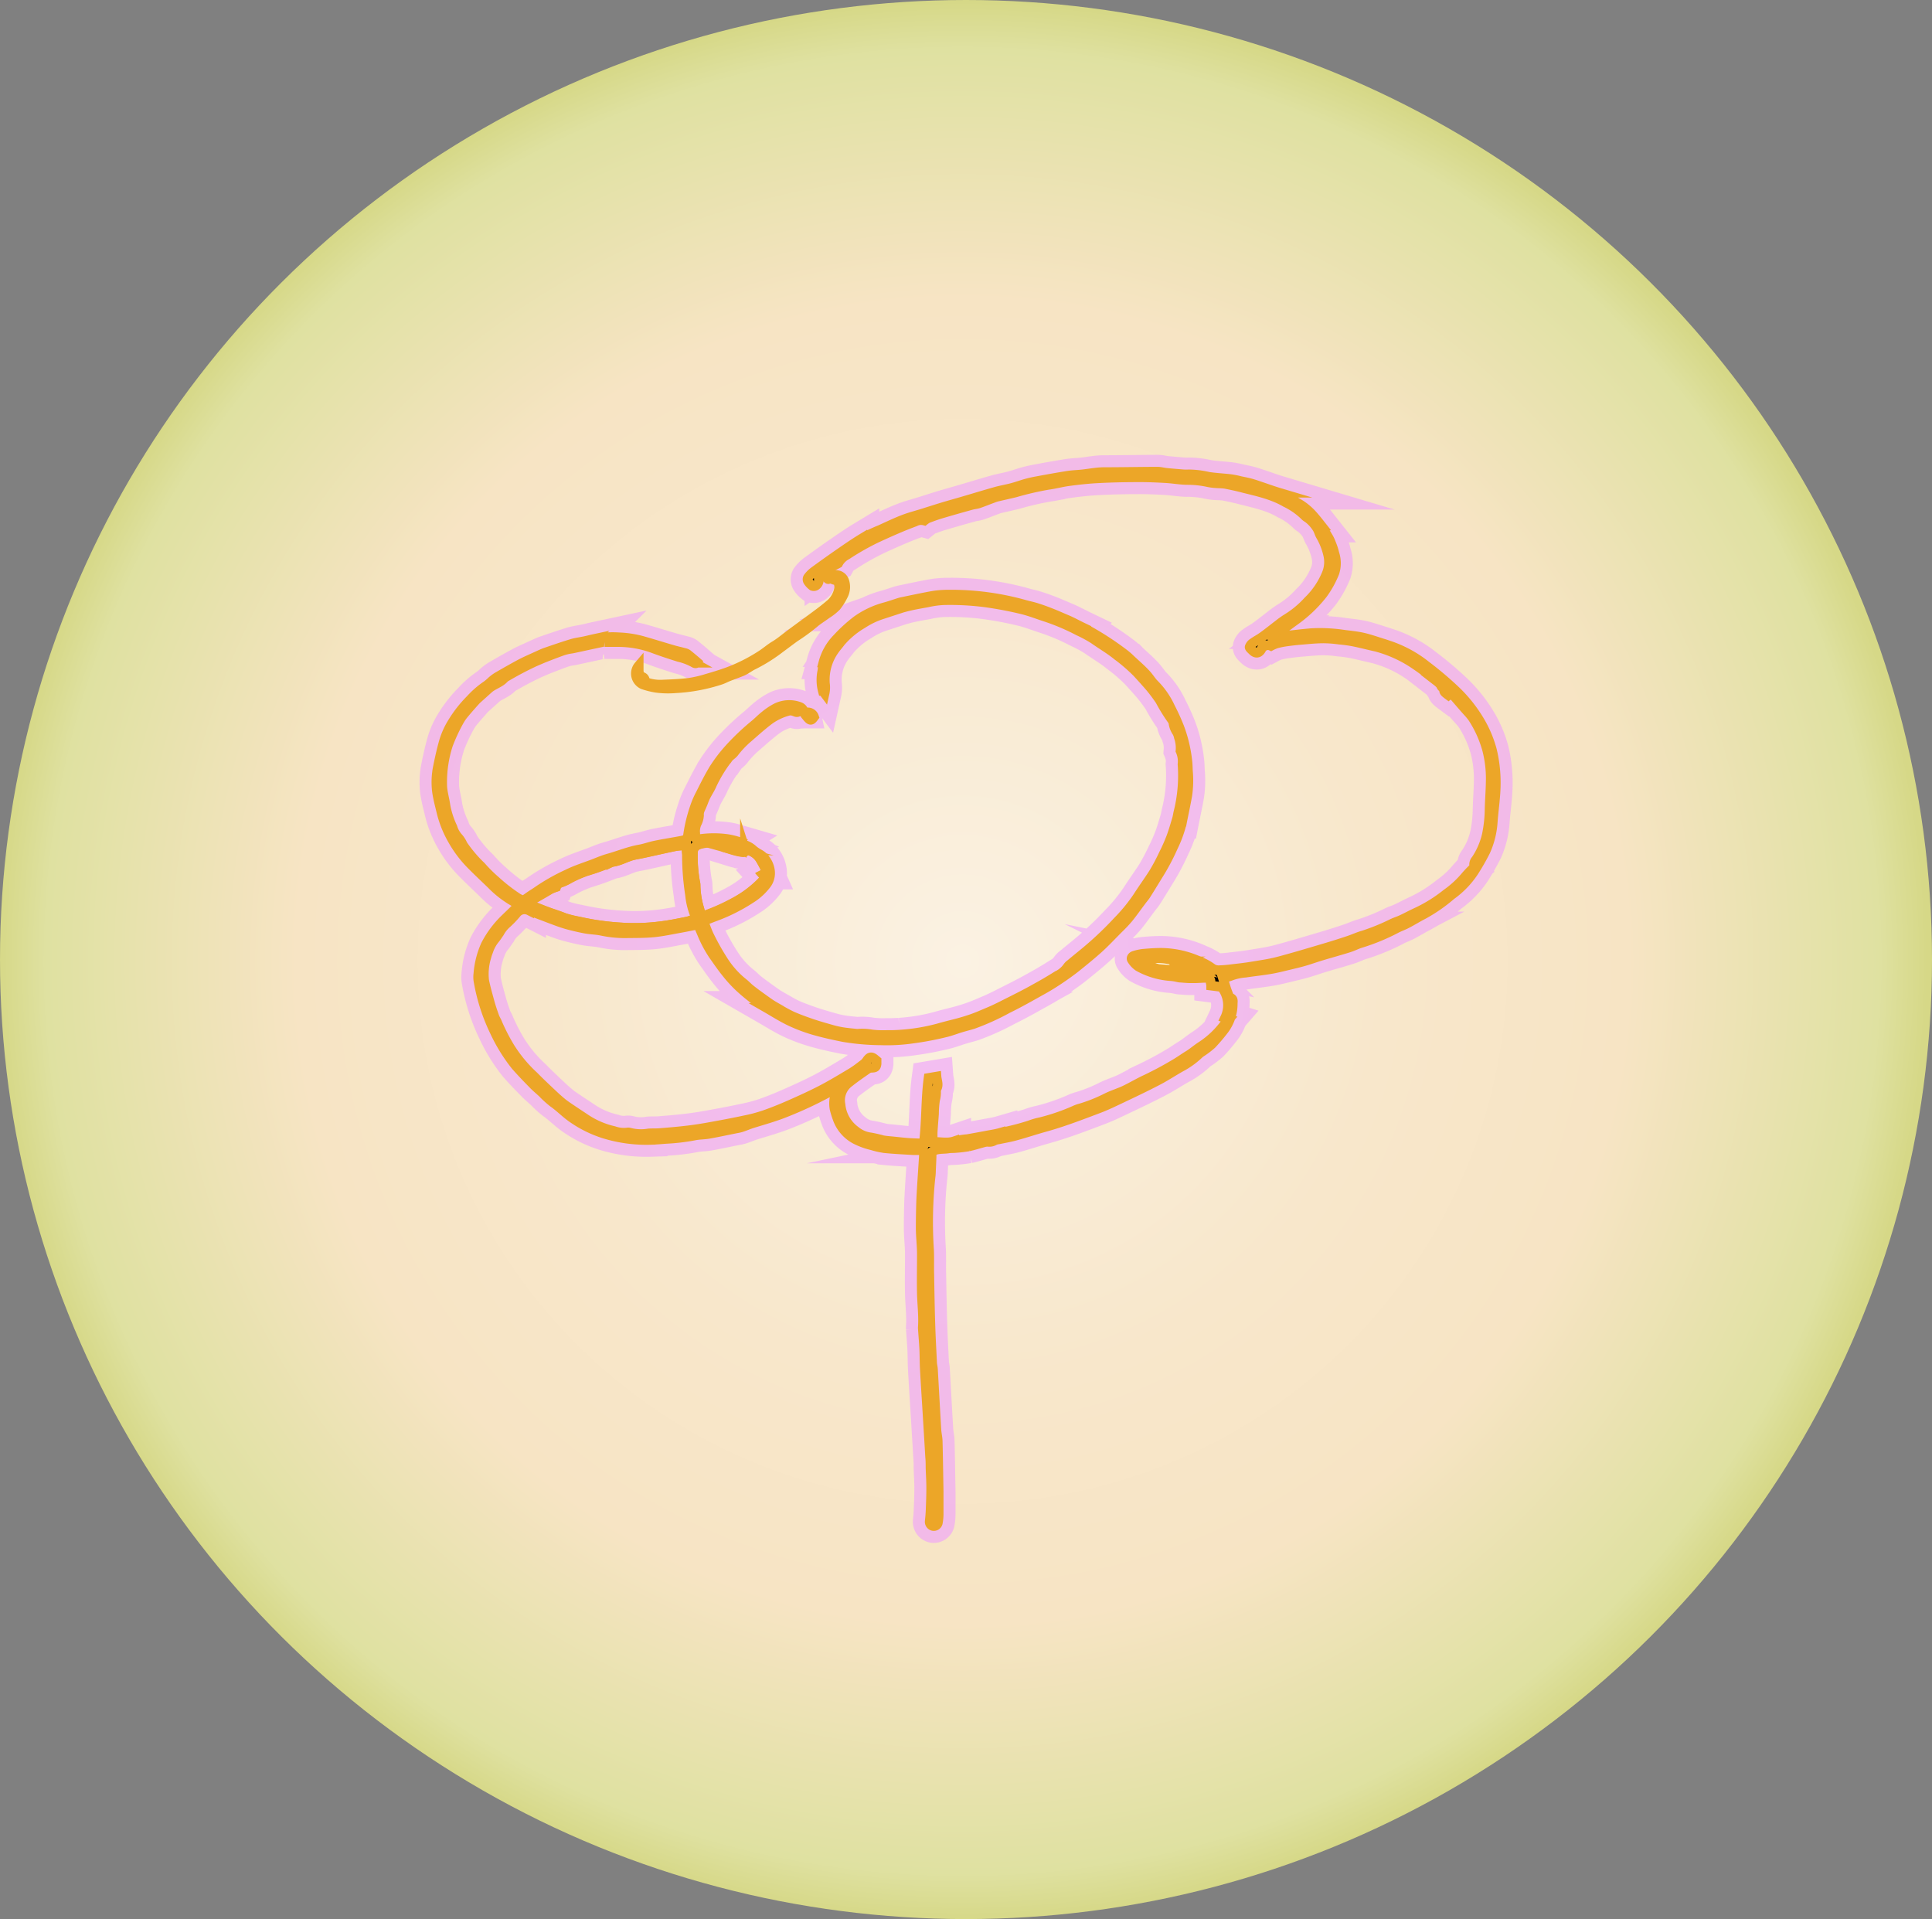 <svg id="Layer_1" data-name="Layer 1" xmlns="http://www.w3.org/2000/svg" xmlns:xlink="http://www.w3.org/1999/xlink" viewBox="0 0 401.96 399.23"><rect x="0" y="0" width="401.96" height="399.23" fill="#808080" stroke="none"/><defs><style>.cls-1{fill:url(#radial-gradient);}.cls-2,.cls-4{fill:none;}.cls-2{stroke:#ee9cff;stroke-width:7px;opacity:0.58;}.cls-2,.cls-3,.cls-4,.cls-5{stroke-miterlimit:10;}.cls-3,.cls-4,.cls-5{stroke:#eca628;stroke-width:2px;}.cls-5{fill:#fff;}</style><radialGradient id="radial-gradient" cx="197.86" cy="276.96" r="91.62" gradientTransform="translate(-233.04 -403.77) scale(2.19 2.18)" gradientUnits="userSpaceOnUse"><stop offset="0" stop-color="#fbf2e3"/><stop offset="0.07" stop-color="#faf0df"/><stop offset="0.44" stop-color="#f8e7cb"/><stop offset="0.69" stop-color="#f7e4c4"/><stop offset="0.95" stop-color="#dfe1a1"/><stop offset="1" stop-color="#d6d887"/></radialGradient></defs><ellipse class="cls-1" cx="200.98" cy="199.62" rx="200.98" ry="199.62"/><path class="cls-2" d="M249.61,377.27c-.7.4-1.18.69-1.67,1a81.92,81.92,0,0,1-8.76,4.07c-2.24.9-4.54,1.54-6.84,2.25-.78.24-1.53.57-2.31.83a7,7,0,0,1-1,.23c-1.95.39-3.89.81-5.85,1.16-1,.17-2.06.14-3.05.36a42.5,42.5,0,0,1-5.83.68c-1.06.09-2.11.17-3.17.21a29.71,29.71,0,0,1-9.79-1.34,24.07,24.07,0,0,1-6.39-3.15c-1.48-1-2.67-2.28-4.12-3.29a21.18,21.18,0,0,1-2.2-2c-.71-.66-1.47-1.28-2.14-2-1.19-1.21-2.36-2.43-3.47-3.7a35.41,35.41,0,0,1-4.39-7.14,39.41,39.41,0,0,1-3.29-10.19,5.09,5.09,0,0,1-.07-1.74,18,18,0,0,1,1.55-6.06,20.86,20.86,0,0,1,4-5.36c.74-.72,1.49-1.43,2.22-2.16a8.63,8.63,0,0,0,.55-.67,9,9,0,0,0-1-.81,21,21,0,0,1-4.61-3.59c-1.31-1.27-2.64-2.51-3.92-3.8a24.34,24.34,0,0,1-4.23-5.56,22.48,22.48,0,0,1-2.18-5.4c-.36-1.52-.79-3.05-1-4.6a15.93,15.93,0,0,1,.23-5.15c.31-1.54.65-3.08,1.06-4.59a16.3,16.3,0,0,1,1.92-4.5,25.63,25.63,0,0,1,3.8-4.85,18.51,18.51,0,0,1,3.34-2.9,10.31,10.31,0,0,0,1.08-.92,9.37,9.37,0,0,1,1.14-.85c1.61-.93,3.23-1.86,4.88-2.74,1.09-.57,2.24-1.06,3.37-1.58.61-.27,1.21-.57,1.85-.79,1.78-.61,3.57-1.23,5.38-1.78.88-.27,1.82-.37,2.73-.57.65-.14,1.3-.31,2-.46a19.29,19.29,0,0,1,5.09-.33,21.43,21.43,0,0,1,5,.78c2.06.59,4.11,1.23,6.17,1.83.86.25,1.73.44,2.6.67a1.5,1.5,0,0,1,.51.24c.67.54,1.33,1.09,2,1.67-.16.29-.42.28-.69.11a11.91,11.91,0,0,0-3.12-1.19c-1.83-.58-3.66-1.17-5.45-1.85a21.26,21.26,0,0,0-7-1.26c-1,0-2,0-3,0a2,2,0,0,0-.48,0L195,285.8c-.38.08-.77.11-1.14.2a11.05,11.05,0,0,0-1.28.37c-1.08.39-2.15.8-3.22,1.22-.8.31-1.58.66-2.38,1a69.12,69.12,0,0,0-6.14,3.25l-.09.05c-.87,1.1-2.36,1.4-3.37,2.32L175,296.35c-.29.28-.56.59-.83.89-.59.68-1.2,1.35-1.77,2.05a9.6,9.6,0,0,0-1.12,1.6,36,36,0,0,0-2.32,5,25.42,25.42,0,0,0-1.2,8.48c.05,1.4.5,2.78.68,4.18a18.08,18.08,0,0,0,1.46,4.48,5.6,5.6,0,0,0,1.27,2.22,5.66,5.66,0,0,1,.86,1.4,27.81,27.81,0,0,0,3.82,4.51,29.91,29.91,0,0,0,2.93,2.92,36.51,36.51,0,0,0,4.7,3.66c1,.56,1.17.57,2.05-.07s1.54-1,2.28-1.53a41.74,41.74,0,0,1,6-3.37c1.75-.87,3.66-1.46,5.51-2.17,1-.39,2-.82,3.06-1.11,2.16-.61,4.23-1.47,6.46-1.87,1.1-.19,2.16-.6,3.26-.82,1.82-.37,3.65-.65,5.48-1,1-.2,1.22-.36,1.35-1.38a31.31,31.31,0,0,1,1.34-5.48,18,18,0,0,1,1.19-2.79c.91-1.8,1.8-3.61,2.85-5.33a31.73,31.73,0,0,1,2.86-3.8,49.86,49.86,0,0,1,5.65-5.41c.72-.61,1.38-1.29,2.12-1.87a13.34,13.34,0,0,1,2.37-1.57,6.08,6.08,0,0,1,4.86-.18,1.31,1.31,0,0,1,.79.95c-.21,0-.38.07-.48,0s-.31-.3-.62,0-.67,0-1-.08a1.93,1.93,0,0,0-1.3,0,12,12,0,0,0-3.72,1.79c-1.62,1.21-3.09,2.56-4.61,3.87a20.17,20.17,0,0,0-2.76,2.94c-.36.46-.94.76-1.26,1.23a28.68,28.68,0,0,0-3.31,5.39c-.38.93-1,1.8-1.42,2.7-.19.39-.33.8-.49,1.2s-.39.9-.59,1.35a2.52,2.52,0,0,0-.21,1.22,4.12,4.12,0,0,1-.47,1.66,3.94,3.94,0,0,0-.32,2.06,3.5,3.5,0,0,1-.1.9.94.94,0,0,0,.94.32,20.52,20.52,0,0,1,6.06,0,16.47,16.47,0,0,1,1.66.39l-.5.31a8.71,8.71,0,0,0,1.32.3,4.8,4.8,0,0,1,2.72,1.28,7.75,7.75,0,0,0,1.25.83,3.73,3.73,0,0,1,1.35,1.27,4.82,4.82,0,0,1,.87,2.39,3.88,3.88,0,0,1-.63,2.44,12.17,12.17,0,0,1-3.35,3.12,37.16,37.16,0,0,1-7.94,3.93l-1.33.52c-.44.17-.59.46-.41.88.37.89.67,1.81,1.11,2.65a49.77,49.77,0,0,0,2.79,4.94,19,19,0,0,0,4.18,4.68c.45.34.83.77,1.26,1.13s.84.66,1.28,1c1,.73,2,1.46,3,2.15.6.41,1.24.76,1.87,1.12a29.46,29.46,0,0,0,2.76,1.5c1.31.57,2.66,1.06,4,1.52s2.8.87,4.21,1.27a19.26,19.26,0,0,0,2.25.51c1,.16,2,.24,3,.35a1.29,1.29,0,0,0,.19,0,10.66,10.66,0,0,1,2.87.13,18.48,18.48,0,0,0,2.89.13c1,0,2,0,3-.08a40.22,40.22,0,0,0,8.23-1.38c2-.58,4.09-1,6.09-1.68,1.55-.49,3-1.15,4.53-1.79,1.16-.51,2.3-1.08,3.43-1.66,2-1,4-2,6-3.13,1.51-.82,3-1.7,4.43-2.6a5.55,5.55,0,0,0,2.21-1.86,2.45,2.45,0,0,1,.61-.59c1-.85,2.05-1.68,3.06-2.52a70.94,70.94,0,0,0,6.72-6.36,35.54,35.54,0,0,0,4.11-5c1.12-1.76,2.37-3.45,3.47-5.21a42.84,42.84,0,0,0,2-3.79,37,37,0,0,0,1.54-3.47c.47-1.26.84-2.56,1.23-3.86.14-.47.19-1,.31-1.44a31.47,31.47,0,0,0,.83-9.9,5.4,5.4,0,0,0-.42-2.8,6.77,6.77,0,0,0-.34-2.82,3.74,3.74,0,0,0-.37-1.05,4.5,4.5,0,0,1-.77-2,.8.8,0,0,0-.16-.42,35.48,35.48,0,0,1-2.6-4.18,34.38,34.38,0,0,0-2.07-2.77c-.85-1-1.77-2-2.68-3a35.45,35.45,0,0,0-4.14-3.58c-1.54-1.26-3.28-2.26-4.9-3.41a26.94,26.94,0,0,0-3.18-1.72,45.44,45.44,0,0,0-6.85-2.91c-1.6-.52-3.18-1.14-4.82-1.55a77.84,77.84,0,0,0-7.75-1.47,56.93,56.93,0,0,0-8.65-.45,18.92,18.92,0,0,0-3.33.46c-1.55.28-3.11.54-4.62.94-1.67.44-3.31,1-4.93,1.57a16.68,16.68,0,0,0-4,1.93,17.77,17.77,0,0,0-4.54,3.78c-.41.57-.91,1.1-1.31,1.69a10.59,10.59,0,0,0-1.95,7,5.64,5.64,0,0,1-.08,2c-.21-.28-.34-.38-.37-.5a8.88,8.88,0,0,1-.14-3.94c.15-.65.09-1.36.27-2a11.36,11.36,0,0,1,2.87-5A32,32,0,0,1,254,280a18.21,18.21,0,0,1,5.85-2.77c.93-.25,1.83-.57,2.75-.86a6.25,6.25,0,0,1,.74-.21c2.19-.45,4.38-.93,6.59-1.32a20.59,20.59,0,0,1,3.15-.23,56.71,56.71,0,0,1,15.49,2c.91.28,1.86.45,2.78.74,1.09.34,2.17.74,3.23,1.16s2.36,1,3.52,1.49c1,.46,2,1,3,1.48a61.15,61.15,0,0,1,8.33,5.3,14.08,14.08,0,0,1,1.5,1.28c1.06,1,2.16,1.93,3.16,3,.75.77,1.28,1.75,2.08,2.48a16.52,16.52,0,0,1,3.06,4.53,43.91,43.91,0,0,1,1.88,4.13,28.58,28.58,0,0,1,1.65,6.81c.11.76.11,1.53.15,2.3a21.32,21.32,0,0,1-.13,5.05c-.32,1.84-.73,3.68-1.09,5.52a24.54,24.54,0,0,1-1.87,5.23,46.06,46.06,0,0,1-2.85,5.43c-.93,1.5-1.83,3-2.78,4.5-.29.47-.68.88-1,1.33-.9,1.19-1.75,2.41-2.69,3.57a28.66,28.66,0,0,1-2,2.12c-1.46,1.46-2.88,3-4.41,4.36s-3,2.54-4.51,3.76c-1.11.87-2.27,1.7-3.45,2.49s-2.12,1.37-3.23,2c-2.49,1.39-5,2.83-7.54,4.07a51,51,0,0,1-7.14,3.23c-.88.27-1.78.49-2.66.76s-1.93.67-2.92.92c-2.24.55-4.5,1-6.79,1.3a36.77,36.77,0,0,1-6.7.4,49.27,49.27,0,0,1-7.87-.67c-2-.4-4-.83-6-1.4a33.69,33.69,0,0,1-5-1.86c-1.75-.82-3.39-1.87-5.06-2.83a37.75,37.75,0,0,1-4.85-3.62,26.45,26.45,0,0,1-3.43-3.59c-1-1.22-1.9-2.56-2.82-3.85a25.05,25.05,0,0,1-2.3-4.34l-.84-1.95c-1.35.27-2.6.54-3.86.76-1.83.33-3.66.73-5.51.9s-3.79.14-5.69.17a23,23,0,0,1-5-.51c-1.1-.23-2.24-.24-3.34-.44s-2.38-.5-3.56-.81c-.86-.23-1.72-.52-2.55-.83-1.77-.65-3.52-1.34-5.28-2l-.35-.15a2.13,2.13,0,0,0-2.66.61,20.44,20.44,0,0,1-2.2,2.27,6.91,6.91,0,0,0-1.33,1.75c-.3.42-.58.87-.91,1.28a7.72,7.72,0,0,0-1.38,2.51,10.41,10.41,0,0,0-.43,1.3,12.27,12.27,0,0,0-.44,4.85c.32,1.6.78,3.17,1.21,4.75.27.95.6,1.89.93,2.82.16.43.43.82.59,1.25a41.08,41.08,0,0,0,2.63,5.11,29.11,29.11,0,0,0,5,6c1.09,1.12,2.24,2.2,3.38,3.28.82.78,1.65,1.55,2.53,2.27.71.57,1.49,1.06,2.25,1.58l2.77,1.84a17.73,17.73,0,0,0,5.7,2.4,6.22,6.22,0,0,0,2.74.32,1,1,0,0,1,.48,0,9.26,9.26,0,0,0,4,.18c.8-.06,1.61,0,2.42-.08,2-.16,3.9-.32,5.85-.56,1.59-.19,3.18-.45,4.75-.74,2.34-.42,4.67-.86,7-1.36a32,32,0,0,0,4-1.06c1.84-.64,3.64-1.37,5.41-2.15,2.15-.95,4.31-1.93,6.39-3s4.2-2.35,6.27-3.59c1-.59,1.88-1.29,2.8-2a2.63,2.63,0,0,0,.49-.56c.61-.9,1-.95,1.82-.23l.23.19c0,.23,0,.44,0,.65-.09.68-.27.81-1,.84a1.75,1.75,0,0,0-.8.2c-1.35.94-2.71,1.87-4,2.9a4.63,4.63,0,0,0-1.7,4.57,7.6,7.6,0,0,0,3.08,5.43,6.15,6.15,0,0,0,3.18,1.38,25.24,25.24,0,0,1,2.51.58c.82.15,1.65.19,2.48.28s1.91.21,2.87.28,2.1.09,3.19.14c.59-4.58.39-9.12,1-13.65l1.66-.28c.07.94.55,1.82-.1,2.69a.39.39,0,0,0,0,.26,5.52,5.52,0,0,1-.2,1.89,21.55,21.55,0,0,0-.22,2.91c-.09,1.29-.21,2.57-.28,3.86,0,.64,0,1.28,0,2,1.58-.08,3,.34,4.49-.16a18.65,18.65,0,0,1,2.74-.45c1.23-.21,2.46-.44,3.69-.67,1.07-.21,2.16-.35,3.19-.65A51.44,51.44,0,0,0,290,385a13.68,13.68,0,0,1,2.21-.64,43.34,43.34,0,0,0,7.39-2.56,8.32,8.32,0,0,1,1.1-.36,32.83,32.83,0,0,0,5.23-2.1c1.19-.6,2.5-1,3.71-1.55,1.49-.7,2.9-1.55,4.39-2.25a70.49,70.49,0,0,0,6.53-3.51c.84-.51,1.63-1.08,2.47-1.59s1.77-1.32,2.68-1.9a18.82,18.82,0,0,0,5.05-4.85c.18-.25.41-.47.68-.78l-.8-.25a6.1,6.1,0,0,0-.73-6.42l-2.18-.28c0-.29-.11-.58-.13-.88a.69.69,0,0,0-.79-.74c-.77,0-1.53.06-2.3.09-.32,0-.64,0-1,0-.74,0-1.47-.08-2.21-.13-.22,0-.44-.07-.66-.11a8.75,8.75,0,0,0-1.23-.2,16,16,0,0,1-6.81-2,4.77,4.77,0,0,1-1.34-1.41c-.22-.3,0-.72.48-.85a10,10,0,0,1,1.86-.4c1.25-.11,2.51-.2,3.76-.2a19.62,19.62,0,0,1,8.09,1.85,10.43,10.43,0,0,1,2.49,1.37,2.34,2.34,0,0,0,1.36.4,27,27,0,0,0,2.84-.24c1.34-.15,2.68-.3,4-.52,1.8-.3,3.63-.55,5.39-1,3.31-.87,6.58-1.86,9.86-2.83q2.53-.75,5-1.58c1-.33,1.95-.79,3-1.08a44.33,44.33,0,0,0,6.1-2.49c.61-.28,1.26-.48,1.86-.76,1.07-.5,2.1-1.06,3.17-1.55a30.5,30.5,0,0,0,6.21-3.87,20.91,20.91,0,0,0,4-3.69,19.62,19.62,0,0,1,1.81-1.85,1.46,1.46,0,0,1,.3-1.52,15.66,15.66,0,0,0,2.24-5.17,27.87,27.87,0,0,0,.58-5.39c.05-1.88.2-3.75.23-5.63a24,24,0,0,0-.74-6.68,23.5,23.5,0,0,0-3-6.66,11.47,11.47,0,0,0-.95-1.16c-1-1.11-1.93-2.21-2.89-3.31-.35-.41-.73-.63-1.21-.23-1-.74-1-.82-.82-1.44-.26-.13-.53-.11-.7-.53s-.84-.9-1.33-1.28a43,43,0,0,0-4.62-3.48,26.32,26.32,0,0,0-7.58-3.35c-1.56-.34-3.11-.75-4.69-1.07a29.06,29.06,0,0,0-3-.41,25.11,25.11,0,0,0-3.24-.25c-1.6,0-3.2.18-4.8.31-1,.08-2,.2-3,.34a16.56,16.56,0,0,0-2,.41,7.73,7.73,0,0,0-1.13.49,1.55,1.55,0,0,0-2.06.77c-.52.85-1.19.85-1.88.12-.21-.21-.56-.5-.51-.67a1.68,1.68,0,0,1,.67-.83c.67-.48,1.41-.85,2.07-1.33,1.12-.81,2.2-1.68,3.3-2.52a18.38,18.38,0,0,1,1.62-1.16,20.11,20.11,0,0,0,4.51-3.72,16.58,16.58,0,0,0,3.93-5.86,6.43,6.43,0,0,0,.3-3.43,13.94,13.94,0,0,0-1.65-4.32c-.25-.45-.39-1-.64-1.43a7.67,7.67,0,0,0-2.08-2.28,2.25,2.25,0,0,1-.46-.33,14.8,14.8,0,0,0-4.1-2.88c-2.73-1.59-5.8-2.24-8.83-3-1.23-.33-2.49-.59-3.74-.84a13.74,13.74,0,0,0-1.44-.1,13.43,13.43,0,0,1-2-.22,20,20,0,0,0-4.29-.48c-1.54,0-3.06-.29-4.6-.38-1.89-.11-3.78-.19-5.67-.18-2.83,0-5.67.06-8.49.21-2,.1-4,.32-6,.59-1.46.19-2.88.59-4.34.78a62.5,62.5,0,0,0-6.82,1.58c-1.28.31-2.55.59-3.83.89a8,8,0,0,0-.9.31c-1,.36-1.93.75-2.91,1.08-.48.16-1,.19-1.5.33-2.06.57-4.12,1.15-6.17,1.76-1,.29-1.94.64-2.9,1a4.55,4.55,0,0,0-.71.47,2.64,2.64,0,0,0-1.95.23c-2.72,1-5.35,2.18-8,3.4a53.85,53.85,0,0,0-6.2,3.52,4.23,4.23,0,0,0-1.78,1.75c-.58.31-1.05.53-1.49.81-.69.44-1.35.94-2,1.39a.91.91,0,0,0-.55,1,1.42,1.42,0,0,1-.65,1.45.8.8,0,0,1-.67.05,3.88,3.88,0,0,1-.93-1,.78.78,0,0,1,0-.74,6.34,6.34,0,0,1,1.17-1.2q2.42-1.77,4.87-3.48c1.74-1.2,3.47-2.42,5.29-3.52a34.28,34.28,0,0,1,3.62-1.71c1.62-.73,3.23-1.51,4.89-2.15,1.33-.52,2.74-.87,4.11-1.3s2.6-.83,3.91-1.23,2.71-.78,4.07-1.18c2.36-.69,4.71-1.41,7.08-2.08,1.1-.31,2.25-.5,3.36-.79s1.95-.61,2.93-.89c.77-.21,1.55-.39,2.34-.53,2.14-.4,4.28-.79,6.43-1.13.95-.15,1.92-.17,2.88-.27s1.84-.25,2.77-.36a15.57,15.57,0,0,1,1.81-.13c3.72,0,7.45-.08,11.17-.09.63,0,1.27.19,1.91.25,1.18.12,2.36.21,3.55.31a9.32,9.32,0,0,0,1.06,0,18.76,18.76,0,0,1,4.09.5c1.52.24,3.07.3,4.6.48a18.57,18.57,0,0,1,2,.4c.78.17,1.57.31,2.34.53s1.63.53,2.44.8c1.12.38,2.23.78,3.37,1.12a8.15,8.15,0,0,1,2.68,1.39c.67.52,1.46.88,2.15,1.38a12.39,12.39,0,0,1,1.78,1.53c.76.8,1.43,1.66,2.11,2.52a6,6,0,0,1,.54.87c.32.56.66,1.12,1,1.69a7.64,7.64,0,0,1,.5,1.09,13.36,13.36,0,0,1,.72,2.19,6.47,6.47,0,0,1,0,4,20.26,20.26,0,0,1-2.43,4.39,27.94,27.94,0,0,1-5.55,5.36c-1.18.85-2.35,1.72-3.51,2.59a2.67,2.67,0,0,0-.78.94,3.69,3.69,0,0,0,.66,0c2.3-.24,4.59-.56,6.9-.74a33,33,0,0,1,6.73.34c1.31.17,2.63.29,3.91.58,1.43.33,2.82.83,4.22,1.26.43.13.85.28,1.27.42a25.08,25.08,0,0,1,7.65,4.18,72.41,72.41,0,0,1,5.93,5,29.61,29.61,0,0,1,5.07,6.26,24.1,24.1,0,0,1,2.7,6.29,29,29,0,0,1,.8,6.88c0,2.75-.45,5.46-.64,8.19a17.46,17.46,0,0,1-1.52,6,46.72,46.72,0,0,1-2.45,4.28,18.6,18.6,0,0,1-4.69,4.84,33.09,33.09,0,0,1-5.75,4c-1.18.6-2.3,1.31-3.48,1.92-.7.37-1.47.63-2.18,1a42.81,42.81,0,0,1-7.23,3c-.91.25-1.75.73-2.66,1-1.86.59-3.74,1.09-5.61,1.66-1.19.35-2.37.78-3.56,1.13s-2.23.58-3.35.85-2.49.62-3.75.83c-1.73.3-3.49.47-5.22.74a10.86,10.86,0,0,0-3.18.71,7.35,7.35,0,0,1-1.52.37c.22.69.4,1.32.61,2s.46,1.28.7,1.91c0,.09.09.22.15.23.75.12.62.69.6,1.15a9,9,0,0,1-1.77,5.44,38,38,0,0,1-2.6,3.07,17.49,17.49,0,0,1-2.09,1.6,4.19,4.19,0,0,0-.54.4,16.92,16.92,0,0,1-3.82,2.76c-1.66.93-3.25,2-4.94,2.86-2.44,1.27-4.94,2.46-7.44,3.64-1.58.75-3.15,1.52-4.79,2.13-3.71,1.4-7.4,2.83-11.24,3.88-2,.56-4,1.23-6.07,1.79-1.14.31-2.31.5-3.47.75a2.37,2.37,0,0,0-.82.23,2.09,2.09,0,0,1-1.38.26,3.18,3.18,0,0,0-1,.17c-1,.26-2,.59-3,.8a26.64,26.64,0,0,1-2.67.32c-.54.06-1.1,0-1.63.11-1.11.16-2.28-.05-3.37.69,0,1.2-.08,2.55-.14,3.9,0,.55-.06,1.1-.13,1.65a88.74,88.74,0,0,0-.27,14.85c.08,1.69,0,3.39.05,5.09.06,3.41.11,6.83.22,10.24.08,2.68.23,5.36.36,8,0,.49.15,1,.18,1.47.24,4.21.47,8.43.72,12.64.05.8.25,1.59.27,2.38.09,3.51.14,7,.2,10.53,0,1.54,0,3.08,0,4.62a10.23,10.23,0,0,1-.18,1.83.86.86,0,0,1-1,.64.9.9,0,0,1-.69-1c.08-.77.15-1.53.18-2.3.06-1.53.12-3.07.12-4.6s-.09-2.77-.14-4.16c0-.76,0-1.53-.08-2.29-.18-3.17-.38-6.33-.57-9.49-.18-2.92-.37-5.84-.53-8.76-.08-1.35-.06-2.71-.12-4.06s-.2-2.94-.3-4.41a2.72,2.72,0,0,1,0-.28c.16-2.34-.14-4.67-.2-7-.06-2.74,0-5.48,0-8.22,0-1.75-.22-3.5-.24-5.25q0-3,.1-6c.15-3,.37-6.08.56-9.12,0-.12,0-.25,0-.37,0-.74-.14-.86-.9-.87-.39,0-.77,0-1.16,0-2-.12-4-.21-6-.41a15.92,15.92,0,0,1-2.72-.6,14.91,14.91,0,0,1-3.49-1.28,7.88,7.88,0,0,1-3.73-4.41,16.66,16.66,0,0,1-.59-1.94,6,6,0,0,1,.14-2.75A12.38,12.38,0,0,0,249.61,377.27Zm72.21-25.56a2.39,2.39,0,0,1-1.81-.64,3.61,3.61,0,0,1,.38-.15l.3-.05a15,15,0,0,0-7.35-.25,6.23,6.23,0,0,0,3.54,1.87l3.74.28c1,.07,2,.15,3,.18.34,0,.75.18,1.06-.17l-1.48-.73,2.78.57a.5.5,0,0,0-.31-.35c-1.07-.39-2.13-.77-3.21-1.14C322,351,321.86,351.12,321.82,351.71Zm-91.08-24.06c-.67-.71-1.35-1-1.92-.71l1.93.69c.18.52-.15.61-.55.56a9.51,9.51,0,0,1-1.41-.28c-.66-.17-1.3-.39-1.95-.59v-.16l1.25-.43a5.61,5.61,0,0,0-2.38-.44,11.38,11.38,0,0,0-4.11.18c-1.24.32-1.7.89-1.68,2a29.88,29.88,0,0,0,.47,6,2.35,2.35,0,0,1,.09.64,18.08,18.08,0,0,0,.8,5c.11.49.3,1,.47,1.49.31-.09.5-.12.68-.18a41.32,41.32,0,0,0,6.18-2.77,23,23,0,0,0,5.53-4.12c.45-.46.93-1,.35-1.64l.88-.45a26,26,0,0,0-1.32-2.58A4.29,4.29,0,0,0,230.74,327.65Zm-12.22-.94c-.89.1-1.63.12-2.35.27-2.26.46-4.5,1-6.76,1.47-.59.13-1.2.22-1.79.36-1.52.35-2.86,1.22-4.43,1.42a.64.64,0,0,0-.18.06c-1.28.48-2.55,1-3.85,1.42a24.55,24.55,0,0,0-4.95,2,9.39,9.39,0,0,1-1.73.81,1.45,1.45,0,0,0-1,.91,11.41,11.41,0,0,0-1.16.45c-1,.6-2.08,1.22-3.12,1.82a7.9,7.9,0,0,0-.91.5c-.5.41-.46.78.09,1.1a3.43,3.43,0,0,0,.44.19c1.31.5,2.6,1.05,3.94,1.49.84.29,1.68.57,2.51.91a23.85,23.85,0,0,0,3,.73,53.77,53.77,0,0,0,8.57,1.22,42.67,42.67,0,0,0,8.38-.24c1.91-.23,3.8-.63,5.69-1a10.52,10.52,0,0,0,1.61-.6,2.85,2.85,0,0,0-.11-.8,15.23,15.23,0,0,1-1-4.2,54.71,54.71,0,0,1-.64-8C218.67,328.28,218.57,327.55,218.52,326.71Zm122.2-44-.07-.1L340,283l.08.12Z" transform="translate(-75.75 -150.91)"/><path class="cls-3" d="M249.61,377.27c-.7.4-1.18.69-1.67,1a81.92,81.92,0,0,1-8.76,4.07c-2.24.9-4.54,1.54-6.84,2.25-.78.24-1.53.57-2.31.83a7,7,0,0,1-1,.23c-1.95.39-3.89.81-5.85,1.16-1,.17-2.06.14-3.05.36a42.5,42.5,0,0,1-5.83.68c-1.06.09-2.11.17-3.17.21a29.71,29.71,0,0,1-9.79-1.34,24.07,24.07,0,0,1-6.39-3.15c-1.48-1-2.67-2.28-4.12-3.29a21.18,21.18,0,0,1-2.2-2c-.71-.66-1.47-1.28-2.14-2-1.19-1.21-2.36-2.43-3.47-3.7a35.41,35.41,0,0,1-4.39-7.14,39.41,39.41,0,0,1-3.29-10.19,5.09,5.09,0,0,1-.07-1.74,18,18,0,0,1,1.55-6.06,20.86,20.86,0,0,1,4-5.36c.74-.72,1.49-1.43,2.22-2.16a8.63,8.63,0,0,0,.55-.67,9,9,0,0,0-1-.81,21,21,0,0,1-4.61-3.59c-1.31-1.27-2.64-2.51-3.92-3.8a24.34,24.34,0,0,1-4.23-5.56,22.48,22.48,0,0,1-2.18-5.4c-.36-1.52-.79-3.05-1-4.6a15.93,15.93,0,0,1,.23-5.15c.31-1.54.65-3.08,1.06-4.59a16.3,16.3,0,0,1,1.92-4.5,25.63,25.63,0,0,1,3.8-4.85,18.51,18.51,0,0,1,3.34-2.9,10.31,10.31,0,0,0,1.08-.92,9.37,9.37,0,0,1,1.14-.85c1.61-.93,3.23-1.86,4.88-2.74,1.09-.57,2.24-1.06,3.37-1.58.61-.27,1.21-.57,1.85-.79,1.78-.61,3.57-1.23,5.38-1.78.88-.27,1.82-.37,2.73-.57.65-.14,1.3-.31,2-.46a19.29,19.29,0,0,1,5.09-.33,21.43,21.43,0,0,1,5,.78c2.06.59,4.11,1.23,6.17,1.83.86.25,1.73.44,2.6.67a1.5,1.5,0,0,1,.51.24c.67.54,1.33,1.09,2,1.67-.16.29-.42.28-.69.11a11.91,11.91,0,0,0-3.12-1.19c-1.83-.58-3.66-1.17-5.45-1.85a21.26,21.26,0,0,0-7-1.26c-1,0-2,0-3,0a2,2,0,0,0-.48,0L195,285.8c-.38.08-.77.11-1.14.2a11.05,11.05,0,0,0-1.28.37c-1.08.39-2.15.8-3.22,1.22-.8.31-1.58.66-2.38,1a69.12,69.12,0,0,0-6.14,3.25l-.09.05c-.87,1.1-2.36,1.4-3.37,2.32L175,296.35c-.29.28-.56.59-.83.89-.59.68-1.2,1.35-1.77,2.05a9.6,9.6,0,0,0-1.12,1.6,36,36,0,0,0-2.32,5,25.42,25.42,0,0,0-1.2,8.48c.05,1.4.5,2.78.68,4.18a18.08,18.08,0,0,0,1.46,4.48,5.6,5.6,0,0,0,1.27,2.22,5.66,5.66,0,0,1,.86,1.4,27.81,27.81,0,0,0,3.82,4.51,29.91,29.91,0,0,0,2.93,2.92,36.51,36.51,0,0,0,4.7,3.66c1,.56,1.17.57,2.05-.07s1.54-1,2.28-1.53a41.74,41.74,0,0,1,6-3.37c1.75-.87,3.66-1.46,5.51-2.17,1-.39,2-.82,3.06-1.11,2.16-.61,4.23-1.47,6.46-1.87,1.1-.19,2.16-.6,3.26-.82,1.82-.37,3.65-.65,5.48-1,1-.2,1.22-.36,1.35-1.38a31.31,31.31,0,0,1,1.34-5.48,18,18,0,0,1,1.19-2.79c.91-1.8,1.8-3.61,2.85-5.33a31.73,31.73,0,0,1,2.86-3.8,49.86,49.86,0,0,1,5.65-5.41c.72-.61,1.38-1.29,2.12-1.87a13.34,13.34,0,0,1,2.37-1.57,6.08,6.08,0,0,1,4.86-.18,1.31,1.31,0,0,1,.79.95c-.21,0-.38.07-.48,0s-.31-.3-.62,0-.67,0-1-.08a1.93,1.93,0,0,0-1.3,0,12,12,0,0,0-3.72,1.79c-1.62,1.21-3.09,2.56-4.61,3.87a20.17,20.17,0,0,0-2.76,2.94c-.36.46-.94.76-1.26,1.23a28.68,28.68,0,0,0-3.31,5.39c-.38.93-1,1.8-1.42,2.7-.19.39-.33.8-.49,1.2s-.39.9-.59,1.35a2.52,2.52,0,0,0-.21,1.22,4.12,4.12,0,0,1-.47,1.66,3.94,3.94,0,0,0-.32,2.06,3.5,3.5,0,0,1-.1.9.94.94,0,0,0,.94.32,20.52,20.52,0,0,1,6.06,0,16.47,16.47,0,0,1,1.66.39l-.5.31a8.71,8.71,0,0,0,1.32.3,4.8,4.8,0,0,1,2.72,1.28,7.75,7.75,0,0,0,1.25.83,3.73,3.73,0,0,1,1.35,1.27,4.82,4.82,0,0,1,.87,2.39,3.88,3.88,0,0,1-.63,2.44,12.17,12.17,0,0,1-3.35,3.12,37.16,37.16,0,0,1-7.94,3.93l-1.33.52c-.44.17-.59.46-.41.88.37.89.67,1.81,1.11,2.65a49.77,49.77,0,0,0,2.79,4.94,19,19,0,0,0,4.18,4.68c.45.34.83.77,1.26,1.13s.84.66,1.28,1c1,.73,2,1.46,3,2.15.6.41,1.24.76,1.87,1.12a29.46,29.46,0,0,0,2.76,1.5c1.31.57,2.66,1.06,4,1.52s2.8.87,4.21,1.27a19.26,19.26,0,0,0,2.25.51c1,.16,2,.24,3,.35a1.29,1.29,0,0,0,.19,0,10.66,10.66,0,0,1,2.87.13,18.48,18.48,0,0,0,2.89.13c1,0,2,0,3-.08a40.22,40.22,0,0,0,8.23-1.38c2-.58,4.09-1,6.09-1.68,1.55-.49,3-1.15,4.53-1.79,1.16-.51,2.3-1.08,3.43-1.66,2-1,4-2,6-3.13,1.51-.82,3-1.7,4.43-2.6a5.55,5.55,0,0,0,2.21-1.86,2.45,2.45,0,0,1,.61-.59c1-.85,2.05-1.68,3.06-2.52a70.94,70.94,0,0,0,6.72-6.36,35.54,35.54,0,0,0,4.11-5c1.12-1.76,2.37-3.45,3.47-5.21a42.84,42.84,0,0,0,2-3.79,37,37,0,0,0,1.54-3.47c.47-1.26.84-2.56,1.23-3.86.14-.47.19-1,.31-1.44a31.47,31.47,0,0,0,.83-9.9,5.4,5.4,0,0,0-.42-2.8,6.77,6.77,0,0,0-.34-2.82,3.74,3.74,0,0,0-.37-1.05,4.5,4.5,0,0,1-.77-2,.8.8,0,0,0-.16-.42,35.48,35.48,0,0,1-2.6-4.18,34.38,34.38,0,0,0-2.07-2.77c-.85-1-1.77-2-2.68-3a35.45,35.45,0,0,0-4.14-3.58c-1.54-1.26-3.28-2.26-4.9-3.41a26.94,26.94,0,0,0-3.18-1.72,45.44,45.44,0,0,0-6.85-2.91c-1.6-.52-3.18-1.14-4.82-1.55a77.84,77.84,0,0,0-7.75-1.47,56.93,56.93,0,0,0-8.65-.45,18.92,18.92,0,0,0-3.33.46c-1.55.28-3.11.54-4.62.94-1.67.44-3.31,1-4.93,1.57a16.68,16.68,0,0,0-4,1.93,17.77,17.77,0,0,0-4.54,3.78c-.41.57-.91,1.1-1.31,1.69a10.59,10.59,0,0,0-1.95,7,5.64,5.64,0,0,1-.08,2c-.21-.28-.34-.38-.37-.5a8.88,8.88,0,0,1-.14-3.94c.15-.65.09-1.36.27-2a11.36,11.36,0,0,1,2.87-5A32,32,0,0,1,254,280a18.21,18.21,0,0,1,5.85-2.77c.93-.25,1.83-.57,2.75-.86a6.25,6.25,0,0,1,.74-.21c2.19-.45,4.38-.93,6.59-1.32a20.59,20.59,0,0,1,3.15-.23,56.71,56.71,0,0,1,15.49,2c.91.28,1.86.45,2.78.74,1.09.34,2.17.74,3.23,1.16s2.36,1,3.52,1.49c1,.46,2,1,3,1.48a61.15,61.15,0,0,1,8.33,5.3,14.08,14.08,0,0,1,1.5,1.28c1.06,1,2.16,1.93,3.16,3,.75.77,1.28,1.75,2.08,2.48a16.52,16.52,0,0,1,3.06,4.53,43.91,43.91,0,0,1,1.88,4.13,28.58,28.58,0,0,1,1.65,6.81c.11.76.11,1.53.15,2.3a21.32,21.32,0,0,1-.13,5.05c-.32,1.84-.73,3.68-1.09,5.52a24.54,24.54,0,0,1-1.87,5.23,46.06,46.06,0,0,1-2.85,5.43c-.93,1.5-1.83,3-2.78,4.5-.29.47-.68.88-1,1.33-.9,1.19-1.75,2.41-2.69,3.57a28.66,28.66,0,0,1-2,2.12c-1.46,1.46-2.88,3-4.41,4.36s-3,2.54-4.51,3.76c-1.11.87-2.27,1.7-3.45,2.49s-2.12,1.37-3.23,2c-2.49,1.39-5,2.83-7.54,4.07a51,51,0,0,1-7.14,3.23c-.88.27-1.78.49-2.66.76s-1.93.67-2.92.92c-2.24.55-4.5,1-6.79,1.3a36.77,36.77,0,0,1-6.7.4,49.27,49.27,0,0,1-7.87-.67c-2-.4-4-.83-6-1.4a33.69,33.69,0,0,1-5-1.86c-1.75-.82-3.39-1.87-5.06-2.83a37.75,37.75,0,0,1-4.85-3.62,26.45,26.45,0,0,1-3.43-3.59c-1-1.22-1.9-2.56-2.82-3.85a25.05,25.05,0,0,1-2.3-4.34l-.84-1.95c-1.35.27-2.6.54-3.86.76-1.83.33-3.66.73-5.51.9s-3.79.14-5.69.17a23,23,0,0,1-5-.51c-1.1-.23-2.24-.24-3.34-.44s-2.38-.5-3.56-.81c-.86-.23-1.72-.52-2.55-.83-1.77-.65-3.52-1.34-5.28-2l-.35-.15a2.13,2.13,0,0,0-2.66.61,20.44,20.44,0,0,1-2.2,2.27,6.91,6.91,0,0,0-1.33,1.75c-.3.42-.58.87-.91,1.28a7.72,7.72,0,0,0-1.38,2.51,10.41,10.41,0,0,0-.43,1.3,12.27,12.27,0,0,0-.44,4.85c.32,1.6.78,3.17,1.21,4.75.27.95.6,1.89.93,2.82.16.43.43.82.59,1.25a41.08,41.08,0,0,0,2.63,5.11,29.11,29.11,0,0,0,5,6c1.09,1.12,2.24,2.2,3.38,3.28.82.78,1.65,1.55,2.53,2.27.71.57,1.49,1.06,2.25,1.58l2.77,1.84a17.73,17.73,0,0,0,5.7,2.4,6.22,6.22,0,0,0,2.74.32,1,1,0,0,1,.48,0,9.26,9.26,0,0,0,4,.18c.8-.06,1.61,0,2.42-.08,2-.16,3.9-.32,5.85-.56,1.59-.19,3.18-.45,4.75-.74,2.34-.42,4.67-.86,7-1.36a32,32,0,0,0,4-1.06c1.84-.64,3.64-1.37,5.41-2.15,2.15-.95,4.31-1.93,6.39-3s4.2-2.35,6.27-3.59c1-.59,1.88-1.29,2.8-2a2.63,2.63,0,0,0,.49-.56c.61-.9,1-.95,1.82-.23l.23.19c0,.23,0,.44,0,.65-.09.68-.27.81-1,.84a1.75,1.75,0,0,0-.8.2c-1.35.94-2.71,1.87-4,2.9a4.63,4.63,0,0,0-1.7,4.57,7.6,7.6,0,0,0,3.08,5.43,6.15,6.15,0,0,0,3.18,1.38,25.24,25.24,0,0,1,2.51.58c.82.15,1.65.19,2.48.28s1.91.21,2.87.28,2.1.09,3.19.14c.59-4.58.39-9.12,1-13.65l1.66-.28c.07.94.55,1.82-.1,2.69a.39.39,0,0,0,0,.26,5.52,5.52,0,0,1-.2,1.89,21.55,21.55,0,0,0-.22,2.91c-.09,1.29-.21,2.57-.28,3.86,0,.64,0,1.28,0,2,1.58-.08,3,.34,4.49-.16a18.65,18.65,0,0,1,2.74-.45c1.23-.21,2.46-.44,3.69-.67,1.07-.21,2.16-.35,3.19-.65A51.44,51.44,0,0,0,290,385a13.68,13.68,0,0,1,2.21-.64,43.34,43.34,0,0,0,7.39-2.56,8.32,8.32,0,0,1,1.1-.36,32.83,32.83,0,0,0,5.23-2.1c1.19-.6,2.5-1,3.71-1.55,1.49-.7,2.9-1.55,4.39-2.25a70.49,70.49,0,0,0,6.53-3.51c.84-.51,1.63-1.08,2.47-1.59s1.77-1.32,2.68-1.9a18.82,18.82,0,0,0,5.05-4.85c.18-.25.41-.47.68-.78l-.8-.25a6.1,6.1,0,0,0-.73-6.42l-2.18-.28c0-.29-.11-.58-.13-.88a.69.69,0,0,0-.79-.74c-.77,0-1.53.06-2.3.09-.32,0-.64,0-1,0-.74,0-1.47-.08-2.21-.13-.22,0-.44-.07-.66-.11a8.75,8.75,0,0,0-1.23-.2,16,16,0,0,1-6.81-2,4.77,4.77,0,0,1-1.34-1.41c-.22-.3,0-.72.48-.85a10,10,0,0,1,1.86-.4c1.25-.11,2.51-.2,3.76-.2a19.62,19.62,0,0,1,8.09,1.85,10.43,10.43,0,0,1,2.49,1.37,2.34,2.34,0,0,0,1.36.4,27,27,0,0,0,2.84-.24c1.34-.15,2.68-.3,4-.52,1.8-.3,3.63-.55,5.39-1,3.31-.87,6.58-1.86,9.86-2.83q2.53-.75,5-1.58c1-.33,1.95-.79,3-1.08a44.33,44.33,0,0,0,6.1-2.49c.61-.28,1.26-.48,1.86-.76,1.07-.5,2.1-1.06,3.17-1.55a30.5,30.5,0,0,0,6.21-3.87,20.91,20.91,0,0,0,4-3.69,19.62,19.62,0,0,1,1.81-1.85,1.46,1.46,0,0,1,.3-1.52,15.66,15.66,0,0,0,2.24-5.17,27.87,27.87,0,0,0,.58-5.39c.05-1.88.2-3.75.23-5.63a24,24,0,0,0-.74-6.68,23.5,23.5,0,0,0-3-6.66,11.47,11.47,0,0,0-.95-1.16c-1-1.11-1.93-2.21-2.89-3.31-.35-.41-.73-.63-1.21-.23-1-.74-1-.82-.82-1.44-.26-.13-.53-.11-.7-.53s-.84-.9-1.33-1.28a43,43,0,0,0-4.62-3.48,26.32,26.32,0,0,0-7.58-3.35c-1.56-.34-3.11-.75-4.69-1.07a29.06,29.06,0,0,0-3-.41,25.11,25.11,0,0,0-3.24-.25c-1.6,0-3.2.18-4.8.31-1,.08-2,.2-3,.34a16.56,16.56,0,0,0-2,.41,7.73,7.73,0,0,0-1.13.49,1.55,1.55,0,0,0-2.06.77c-.52.85-1.19.85-1.88.12-.21-.21-.56-.5-.51-.67a1.68,1.68,0,0,1,.67-.83c.67-.48,1.41-.85,2.07-1.33,1.12-.81,2.2-1.68,3.3-2.52a18.38,18.38,0,0,1,1.62-1.16,20.11,20.11,0,0,0,4.51-3.72,16.58,16.58,0,0,0,3.93-5.86,6.43,6.43,0,0,0,.3-3.43,13.94,13.94,0,0,0-1.65-4.32c-.25-.45-.39-1-.64-1.43a7.67,7.67,0,0,0-2.08-2.28,2.25,2.25,0,0,1-.46-.33,14.8,14.8,0,0,0-4.1-2.88c-2.73-1.59-5.8-2.24-8.83-3-1.23-.33-2.49-.59-3.74-.84a13.74,13.74,0,0,0-1.44-.1,13.43,13.43,0,0,1-2-.22,20,20,0,0,0-4.29-.48c-1.54,0-3.06-.29-4.6-.38-1.89-.11-3.78-.19-5.67-.18-2.83,0-5.67.06-8.49.21-2,.1-4,.32-6,.59-1.46.19-2.88.59-4.34.78a62.5,62.5,0,0,0-6.82,1.58c-1.28.31-2.55.59-3.83.89a8,8,0,0,0-.9.31c-1,.36-1.93.75-2.91,1.08-.48.16-1,.19-1.5.33-2.06.57-4.12,1.15-6.17,1.76-1,.29-1.94.64-2.9,1a4.55,4.55,0,0,0-.71.47,2.64,2.64,0,0,0-1.95.23c-2.72,1-5.35,2.18-8,3.4a53.85,53.85,0,0,0-6.2,3.52,4.23,4.23,0,0,0-1.78,1.75c-.58.31-1.05.53-1.49.81-.69.44-1.35.94-2,1.39a.91.91,0,0,0-.55,1,1.42,1.42,0,0,1-.65,1.45.8.8,0,0,1-.67.05,3.88,3.88,0,0,1-.93-1,.78.78,0,0,1,0-.74,6.34,6.34,0,0,1,1.17-1.2q2.42-1.77,4.87-3.48c1.74-1.2,3.47-2.42,5.29-3.52a34.28,34.28,0,0,1,3.62-1.71c1.62-.73,3.23-1.51,4.89-2.15,1.33-.52,2.74-.87,4.11-1.3s2.6-.83,3.91-1.23,2.71-.78,4.07-1.18c2.36-.69,4.71-1.41,7.08-2.08,1.1-.31,2.25-.5,3.36-.79s1.95-.61,2.93-.89c.77-.21,1.55-.39,2.34-.53,2.14-.4,4.28-.79,6.43-1.13.95-.15,1.92-.17,2.88-.27s1.84-.25,2.77-.36a15.57,15.57,0,0,1,1.81-.13c3.72,0,7.45-.08,11.17-.09.63,0,1.27.19,1.91.25,1.18.12,2.36.21,3.55.31a9.32,9.32,0,0,0,1.06,0,18.76,18.76,0,0,1,4.09.5c1.52.24,3.07.3,4.6.48a18.57,18.57,0,0,1,2,.4c.78.17,1.57.31,2.34.53s1.63.53,2.44.8c1.12.38,2.23.78,3.37,1.12a8.15,8.15,0,0,1,2.68,1.39c.67.52,1.46.88,2.15,1.38a12.39,12.39,0,0,1,1.78,1.53c.76.8,1.43,1.66,2.11,2.52a6,6,0,0,1,.54.87c.32.56.66,1.12,1,1.69a7.64,7.64,0,0,1,.5,1.09,13.36,13.36,0,0,1,.72,2.19,6.47,6.47,0,0,1,0,4,20.26,20.26,0,0,1-2.43,4.39,27.94,27.94,0,0,1-5.55,5.36c-1.18.85-2.35,1.72-3.51,2.59a2.67,2.67,0,0,0-.78.94,3.69,3.69,0,0,0,.66,0c2.3-.24,4.59-.56,6.9-.74a33,33,0,0,1,6.73.34c1.31.17,2.63.29,3.91.58,1.43.33,2.82.83,4.22,1.26.43.13.85.28,1.27.42a25.08,25.08,0,0,1,7.65,4.18,72.41,72.41,0,0,1,5.93,5,29.61,29.61,0,0,1,5.07,6.26,24.1,24.1,0,0,1,2.7,6.29,29,29,0,0,1,.8,6.88c0,2.75-.45,5.46-.64,8.19a17.46,17.46,0,0,1-1.52,6,46.72,46.72,0,0,1-2.45,4.28,18.6,18.6,0,0,1-4.69,4.84,33.09,33.09,0,0,1-5.75,4c-1.18.6-2.3,1.31-3.48,1.92-.7.37-1.47.63-2.18,1a42.81,42.81,0,0,1-7.23,3c-.91.25-1.75.73-2.66,1-1.86.59-3.74,1.09-5.61,1.66-1.19.35-2.37.78-3.56,1.13s-2.23.58-3.35.85-2.49.62-3.75.83c-1.73.3-3.49.47-5.22.74a10.86,10.86,0,0,0-3.18.71,7.35,7.35,0,0,1-1.52.37c.22.69.4,1.32.61,2s.46,1.28.7,1.91c0,.09.09.22.15.23.75.12.62.69.6,1.15a9,9,0,0,1-1.77,5.44,38,38,0,0,1-2.6,3.07,17.49,17.49,0,0,1-2.09,1.6,4.19,4.19,0,0,0-.54.4,16.92,16.92,0,0,1-3.82,2.76c-1.66.93-3.25,2-4.94,2.86-2.44,1.27-4.94,2.46-7.44,3.64-1.58.75-3.15,1.52-4.79,2.13-3.71,1.4-7.4,2.83-11.24,3.88-2,.56-4,1.23-6.07,1.79-1.14.31-2.31.5-3.47.75a2.37,2.37,0,0,0-.82.23,2.09,2.09,0,0,1-1.38.26,3.18,3.18,0,0,0-1,.17c-1,.26-2,.59-3,.8a26.64,26.64,0,0,1-2.67.32c-.54.06-1.1,0-1.63.11-1.11.16-2.28-.05-3.37.69,0,1.2-.08,2.55-.14,3.9,0,.55-.06,1.1-.13,1.65a88.74,88.74,0,0,0-.27,14.85c.08,1.69,0,3.39.05,5.09.06,3.41.11,6.83.22,10.24.08,2.68.23,5.36.36,8,0,.49.15,1,.18,1.47.24,4.21.47,8.43.72,12.64.05.8.25,1.59.27,2.38.09,3.51.14,7,.2,10.53,0,1.54,0,3.08,0,4.62a10.23,10.23,0,0,1-.18,1.83.86.86,0,0,1-1,.64.9.9,0,0,1-.69-1c.08-.77.15-1.53.18-2.3.06-1.53.12-3.07.12-4.6s-.09-2.77-.14-4.16c0-.76,0-1.53-.08-2.29-.18-3.17-.38-6.33-.57-9.49-.18-2.92-.37-5.84-.53-8.76-.08-1.35-.06-2.71-.12-4.06s-.2-2.94-.3-4.41a2.72,2.72,0,0,1,0-.28c.16-2.34-.14-4.67-.2-7-.06-2.74,0-5.48,0-8.22,0-1.75-.22-3.5-.24-5.25q0-3,.1-6c.15-3,.37-6.08.56-9.12,0-.12,0-.25,0-.37,0-.74-.14-.86-.9-.87-.39,0-.77,0-1.16,0-2-.12-4-.21-6-.41a15.92,15.92,0,0,1-2.72-.6,14.91,14.91,0,0,1-3.49-1.28,7.88,7.88,0,0,1-3.73-4.41,16.66,16.66,0,0,1-.59-1.94,6,6,0,0,1,.14-2.75A12.38,12.38,0,0,0,249.61,377.27Zm72.21-25.56a2.39,2.39,0,0,1-1.81-.64,3.61,3.61,0,0,1,.38-.15l.3-.05a15,15,0,0,0-7.35-.25,6.23,6.23,0,0,0,3.54,1.87l3.74.28c1,.07,2,.15,3,.18.34,0,.75.18,1.06-.17l-1.48-.73,2.78.57a.5.5,0,0,0-.31-.35c-1.07-.39-2.13-.77-3.21-1.14C322,351,321.86,351.12,321.82,351.71Zm-91.08-24.06c-.67-.71-1.35-1-1.92-.71l1.93.69c.18.52-.15.61-.55.56a9.51,9.51,0,0,1-1.41-.28c-.66-.17-1.3-.39-1.95-.59v-.16l1.25-.43a5.61,5.61,0,0,0-2.38-.44,11.38,11.38,0,0,0-4.11.18c-1.24.32-1.7.89-1.68,2a29.88,29.88,0,0,0,.47,6,2.35,2.35,0,0,1,.09.64,18.08,18.08,0,0,0,.8,5c.11.49.3,1,.47,1.49.31-.09.5-.12.68-.18a41.32,41.32,0,0,0,6.18-2.77,23,23,0,0,0,5.53-4.12c.45-.46.93-1,.35-1.64l.88-.45a26,26,0,0,0-1.32-2.58A4.29,4.29,0,0,0,230.74,327.65Zm-12.22-.94c-.89.1-1.63.12-2.35.27-2.26.46-4.5,1-6.76,1.47-.59.13-1.2.22-1.79.36-1.52.35-2.86,1.22-4.43,1.42a.64.64,0,0,0-.18.06c-1.28.48-2.55,1-3.85,1.42a24.55,24.55,0,0,0-4.95,2,9.39,9.39,0,0,1-1.73.81,1.45,1.45,0,0,0-1,.91,11.41,11.41,0,0,0-1.16.45c-1,.6-2.08,1.22-3.12,1.82a7.9,7.9,0,0,0-.91.5c-.5.41-.46.78.09,1.1a3.43,3.43,0,0,0,.44.19c1.31.5,2.6,1.05,3.94,1.49.84.29,1.68.57,2.51.91a23.85,23.85,0,0,0,3,.73,53.77,53.77,0,0,0,8.57,1.22,42.67,42.67,0,0,0,8.38-.24c1.91-.23,3.8-.63,5.69-1a10.52,10.52,0,0,0,1.61-.6,2.85,2.85,0,0,0-.11-.8,15.23,15.23,0,0,1-1-4.2,54.71,54.71,0,0,1-.64-8C218.67,328.28,218.57,327.55,218.52,326.71Zm122.2-44-.07-.1L340,283l.08.12Z" transform="translate(-75.75 -150.91)"/><path class="cls-3" d="M208.64,289.41c0,.46,0,.78,0,1.09a9.8,9.8,0,0,0,.17,1c1,.37,1,.37,1.23,1.29a8.83,8.83,0,0,0,3.68.53c1.83-.07,3.66-.15,5.48-.38a24.33,24.33,0,0,0,3.73-.88c1.38-.39,2.76-.82,4.1-1.3a35.29,35.29,0,0,0,7.06-3.53c1-.63,1.86-1.41,2.85-2s1.9-1.35,2.83-2.06c2.12-1.6,4.28-3.13,6.4-4.72.86-.64,1.69-1.32,2.49-2a5.56,5.56,0,0,0,1.67-3.15,2.58,2.58,0,0,0-.18-1.25.89.89,0,0,0-.63-.46c-.48-.07-.92-.46-1.47-.2-.08,0-.35-.3-.49-.57a4.32,4.32,0,0,1,2.72-.19,1.84,1.84,0,0,1,1.16,1.27,3.76,3.76,0,0,1-.19,2.72,12.73,12.73,0,0,1-1.51,2.44,11.07,11.07,0,0,1-2,1.58c-.91.68-1.91,1.27-2.74,2a39.42,39.42,0,0,1-3.87,2.82c-1,.72-2,1.49-3,2.22a34.24,34.24,0,0,1-5.61,3.54c-.83.38-1.56,1-2.39,1.35s-1.85.7-2.77,1.06c-.62.24-1.21.58-1.85.77a36.14,36.14,0,0,1-9.24,1.7,18.61,18.61,0,0,1-4-.1,16.4,16.4,0,0,1-2.78-.7A2.5,2.5,0,0,1,208.64,289.41Z" transform="translate(-75.75 -150.91)"/><path class="cls-3" d="M243.84,299.11a1.37,1.37,0,0,1,1.28.94c-.63.85-.79.84-1.6-.16Z" transform="translate(-75.75 -150.91)"/><path class="cls-4" d="M218.52,326.71c0,.84.15,1.57.14,2.29a54.71,54.71,0,0,0,.64,8,15.23,15.23,0,0,0,1,4.2,2.85,2.85,0,0,1,.11.8,10.52,10.52,0,0,1-1.61.6c-1.89.38-3.78.78-5.69,1a42.67,42.67,0,0,1-8.38.24,53.77,53.77,0,0,1-8.57-1.22,23.85,23.85,0,0,1-3-.73c-.83-.34-1.67-.62-2.51-.91-1.34-.44-2.63-1-3.94-1.49a3.43,3.43,0,0,1-.44-.19c-.55-.32-.59-.69-.09-1.1a7.9,7.9,0,0,1,.91-.5c1-.6,2.07-1.22,3.12-1.82a11.41,11.41,0,0,1,1.16-.45,1.45,1.45,0,0,1,1-.91,9.39,9.39,0,0,0,1.73-.81,24.55,24.55,0,0,1,4.95-2c1.3-.42,2.57-.94,3.85-1.42a.64.64,0,0,1,.18-.06c1.57-.2,2.91-1.07,4.43-1.42.59-.14,1.2-.23,1.79-.36,2.26-.49,4.5-1,6.76-1.47C216.89,326.83,217.63,326.81,218.52,326.71Z" transform="translate(-75.75 -150.91)"/><path class="cls-4" d="M230.74,327.65a4.29,4.29,0,0,1,3.3,2.14,26,26,0,0,1,1.32,2.58l-.88.45c.58.67.1,1.18-.35,1.64a23,23,0,0,1-5.53,4.12,41.32,41.32,0,0,1-6.18,2.77c-.18.06-.37.09-.68.18-.17-.52-.36-1-.47-1.49a18.08,18.08,0,0,1-.8-5,2.35,2.35,0,0,0-.09-.64,29.88,29.88,0,0,1-.47-6c0-1.07.44-1.64,1.68-2a11.38,11.38,0,0,1,4.11-.18,5.61,5.61,0,0,1,2.38.44l-1.25.43v.16c.65.2,1.29.42,1.95.59a9.51,9.51,0,0,0,1.41.28c.4.05.73,0,.55-.56Z" transform="translate(-75.75 -150.91)"/><path class="cls-5" d="M323.16,352.05l1.48.73c-.31.35-.72.18-1.06.17-1,0-2-.11-3-.18l-3.74-.28a6.23,6.23,0,0,1-3.54-1.87,15,15,0,0,1,7.35.25l-.3.05a3.61,3.61,0,0,0-.38.15,2.39,2.39,0,0,0,1.81.64l0,0,1.38.38Z" transform="translate(-75.75 -150.91)"/><path class="cls-5" d="M321.82,351.71c0-.59.16-.73.6-.58,1.08.37,2.14.75,3.21,1.14a.5.5,0,0,1,.31.35l-2.78-.57,0,0-1.38-.38Z" transform="translate(-75.75 -150.91)"/><path class="cls-5" d="M230.75,327.63l-1.93-.69c.57-.25,1.25,0,1.92.71Z" transform="translate(-75.75 -150.91)"/><path class="cls-5" d="M340.72,282.75l-.6.39L340,283l.61-.37Z" transform="translate(-75.75 -150.91)"/><path class="cls-3" d="M321.8,351.69l1.38.38Z" transform="translate(-75.75 -150.91)"/></svg>